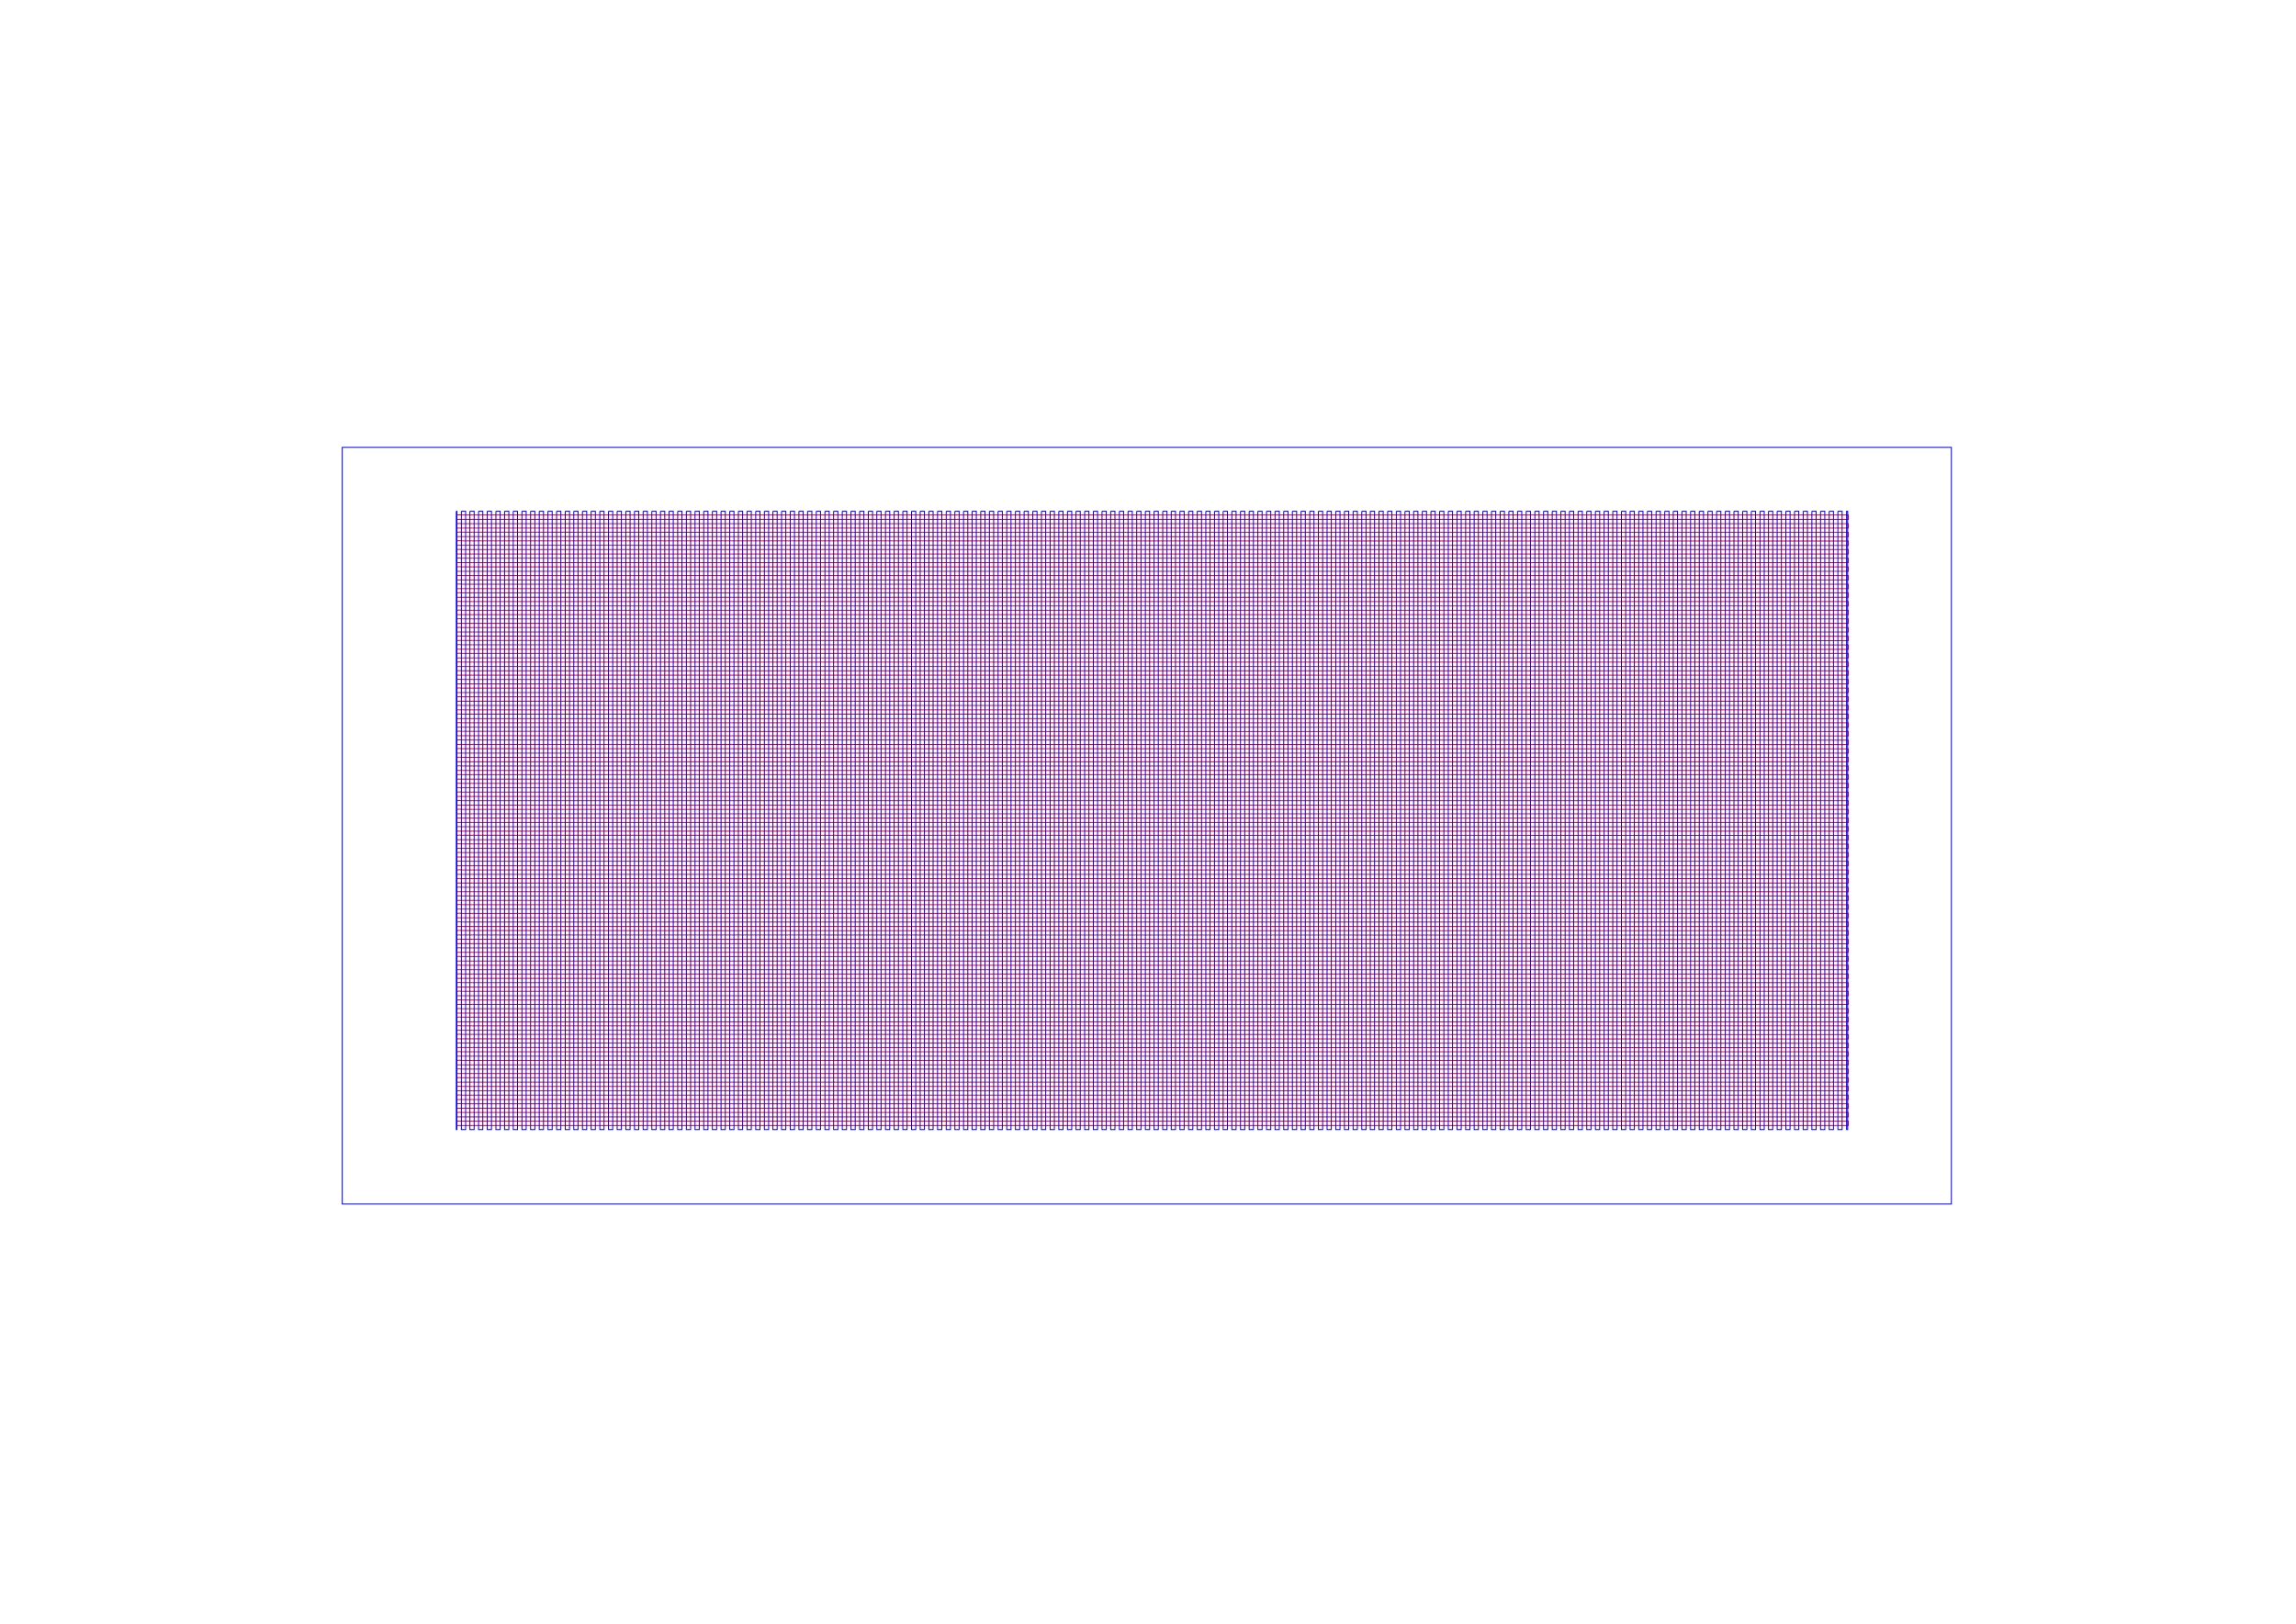 <?xml version="1.0" encoding="UTF-8" standalone="no"?>
<svg
   xmlns:dc="http://purl.org/dc/elements/1.1/"
   xmlns:cc="http://creativecommons.org/ns#"
   xmlns:rdf="http://www.w3.org/1999/02/22-rdf-syntax-ns#"
   xmlns:svg="http://www.w3.org/2000/svg"
   xmlns="http://www.w3.org/2000/svg"
   xmlns:sodipodi="http://sodipodi.sourceforge.net/DTD/sodipodi-0.dtd"
   xmlns:inkscape="http://www.inkscape.org/namespaces/inkscape"
   sodipodi:docname="042mm_75percent.svg"
   inkscape:version="1.0 (4035a4fb49, 2020-05-01)"
   id="svg8"
   version="1.1"
   viewBox="0 0 297 210"
   height="210mm"
   width="297mm">
  <defs
     id="defs2" />
  <sodipodi:namedview
     inkscape:window-maximized="1"
     inkscape:window-y="-8"
     inkscape:window-x="-8"
     inkscape:window-height="1009"
     inkscape:window-width="1920"
     showgrid="false"
     inkscape:document-rotation="0"
     inkscape:current-layer="layer1"
     inkscape:document-units="mm"
     inkscape:cy="326.61363"
     inkscape:cx="286.06657"
     inkscape:zoom="0.68132251"
     inkscape:pageshadow="2"
     inkscape:pageopacity="0.0"
     borderopacity="1.0"
     bordercolor="#666666"
     pagecolor="#ffffff"
     id="base" />
  <g
     id="layer1"
     inkscape:groupmode="layer"
     inkscape:label="Layer 1">
    <path
       id="path847"
       d="M 59.11,67.177 H 239.089 V 66.606 H 101.205 68.93 61.417 59.745 c -0.136,0 -0.493,-0.064 -0.601,0.022 -0.092,0.073 -0.034,0.438 -0.034,0.55 m 0,1.122 H 239.089 V 67.728 H 101.205 68.93 61.417 59.745 c -0.136,0 -0.493,-0.064 -0.601,0.022 -0.092,0.073 -0.034,0.438 -0.034,0.55 m 0,1.101 179.979,0.021 v -0.571 h -137.884 c -10.76,0 -21.516,-0.021 -32.275,-0.021 h -7.513 -1.672 c -0.136,0 -0.493,-0.064 -0.601,0.022 -0.092,0.073 -0.034,0.438 -0.034,0.55 m 0,1.122 179.979,0.021 v -0.571 c -45.963,0 -91.921,-0.021 -137.884,-0.021 H 68.93 61.417 59.745 c -0.136,0 -0.493,-0.064 -0.601,0.022 -0.092,0.073 -0.034,0.438 -0.034,0.55 m 0,1.122 H 239.089 V 71.072 H 101.205 68.93 61.417 59.745 c -0.136,0 -0.493,-0.064 -0.601,0.022 -0.092,0.073 -0.034,0.438 -0.034,0.55 m 0,1.122 H 239.089 V 72.193 H 101.205 68.93 61.417 59.745 c -0.136,0 -0.493,-0.064 -0.601,0.022 -0.092,0.073 -0.034,0.438 -0.034,0.55 m 0,1.122 H 239.089 V 73.315 H 101.205 68.93 61.417 59.745 c -0.136,0 -0.493,-0.064 -0.601,0.022 -0.092,0.073 -0.034,0.438 -0.034,0.55 m 0,1.122 H 239.089 V 74.437 H 101.205 68.93 61.417 59.745 c -0.136,0 -0.493,-0.064 -0.601,0.022 -0.092,0.073 -0.034,0.438 -0.034,0.55 m 0,1.122 H 239.089 V 75.558 H 101.205 68.93 61.417 59.745 c -0.136,0 -0.493,-0.064 -0.601,0.022 -0.092,0.073 -0.034,0.438 -0.034,0.55 m 0,1.122 H 239.089 V 76.68 H 101.205 68.93 61.417 59.745 c -0.136,0 -0.493,-0.064 -0.601,0.022 -0.092,0.073 -0.034,0.438 -0.034,0.55 m 0,1.122 H 239.089 V 77.802 H 101.205 68.93 61.417 59.745 c -0.136,0 -0.493,-0.064 -0.601,0.022 -0.092,0.073 -0.034,0.438 -0.034,0.55 m 0,1.122 H 239.089 V 78.924 H 101.205 68.93 61.417 59.745 c -0.136,0 -0.493,-0.064 -0.601,0.022 -0.092,0.073 -0.034,0.438 -0.034,0.55 m 0,1.122 H 239.089 V 80.045 H 101.205 68.93 61.417 59.745 c -0.136,0 -0.493,-0.064 -0.601,0.022 -0.092,0.073 -0.034,0.438 -0.034,0.55 m 0,1.122 H 239.089 V 81.167 H 101.205 68.93 61.417 59.745 c -0.136,0 -0.493,-0.064 -0.601,0.022 -0.092,0.073 -0.034,0.438 -0.034,0.55 m 0,1.101 179.979,0.021 v -0.571 c -45.962,0 -91.924,-0.021 -137.884,-0.021 H 68.93 61.417 59.745 c -0.136,0 -0.493,-0.064 -0.601,0.022 -0.092,0.073 -0.034,0.438 -0.034,0.55 m 0,1.122 179.979,0.021 v -0.571 c -45.961,0 -91.921,-0.021 -137.884,-0.021 H 68.93 61.417 59.745 c -0.136,0 -0.493,-0.064 -0.601,0.022 -0.092,0.073 -0.034,0.438 -0.034,0.55 m 0,1.122 H 239.089 V 84.511 H 101.205 68.93 61.417 59.745 c -0.136,0 -0.493,-0.064 -0.601,0.022 -0.092,0.073 -0.034,0.438 -0.034,0.55 m 0,1.122 H 239.089 V 85.633 H 101.205 68.93 61.417 59.745 c -0.136,0 -0.493,-0.064 -0.601,0.022 -0.092,0.073 -0.034,0.438 -0.034,0.55 m 0,1.122 H 239.089 V 86.755 H 101.205 68.93 61.417 59.745 c -0.136,0 -0.493,-0.064 -0.601,0.022 -0.092,0.073 -0.034,0.438 -0.034,0.55 m 0,1.122 H 239.089 V 87.876 H 101.205 68.93 61.417 59.745 c -0.136,0 -0.493,-0.064 -0.601,0.022 -0.092,0.073 -0.034,0.438 -0.034,0.55 m 0,1.122 H 239.089 V 88.998 H 101.205 68.93 61.417 59.745 c -0.136,0 -0.493,-0.064 -0.601,0.022 -0.092,0.073 -0.034,0.438 -0.034,0.55 m 0,1.122 H 239.089 V 90.119 H 101.205 68.93 61.417 59.745 c -0.136,0 -0.493,-0.064 -0.601,0.022 -0.092,0.073 -0.034,0.438 -0.034,0.55 m 0,1.122 H 239.089 V 91.241 H 101.205 68.93 61.417 59.745 c -0.136,0 -0.493,-0.064 -0.601,0.022 -0.092,0.073 -0.034,0.438 -0.034,0.55 m 0,1.122 H 239.089 V 92.363 H 101.205 68.93 61.417 59.745 c -0.136,0 -0.493,-0.064 -0.601,0.022 -0.092,0.073 -0.034,0.438 -0.034,0.55 m 0,1.122 H 239.089 V 93.484 H 101.205 68.93 61.417 59.745 c -0.136,0 -0.493,-0.064 -0.601,0.022 -0.092,0.073 -0.034,0.438 -0.034,0.55 m 0,1.101 179.979,0.021 V 94.606 h -137.884 c -10.76,0 -21.516,-0.021 -32.275,-0.021 h -7.513 -1.672 c -0.136,0 -0.493,-0.064 -0.601,0.022 -0.092,0.073 -0.034,0.438 -0.034,0.55 m 0,1.122 179.979,0.021 v -0.571 c -45.963,0 -91.921,-0.021 -137.884,-0.021 H 68.93 61.417 59.745 c -0.136,0 -0.493,-0.064 -0.601,0.022 -0.092,0.073 -0.034,0.438 -0.034,0.55 m 0,1.122 H 239.089 v -0.55 c -45.96,0 -91.922,-0.021 -137.884,-0.021 H 68.93 61.417 59.745 c -0.136,0 -0.493,-0.064 -0.601,0.022 -0.092,0.073 -0.034,0.438 -0.034,0.55 m 0,1.122 H 239.089 V 97.95 H 101.205 68.93 61.417 59.745 c -0.136,0 -0.493,-0.064 -0.601,0.022 -0.092,0.073 -0.034,0.438 -0.034,0.55 m 0,1.122 H 239.089 V 99.072 H 101.205 68.93 61.417 59.745 c -0.136,0 -0.493,-0.064 -0.601,0.022 -0.092,0.073 -0.034,0.438 -0.034,0.55 m 0,1.122 H 239.089 v -0.571 H 101.205 68.93 61.417 59.745 c -0.136,0 -0.493,-0.064 -0.601,0.022 -0.092,0.073 -0.034,0.438 -0.034,0.55 m 0,1.122 H 239.089 v -0.571 H 101.205 68.93 61.417 59.745 c -0.136,0 -0.493,-0.064 -0.601,0.022 -0.092,0.073 -0.034,0.438 -0.034,0.55 m 0,1.122 H 239.089 v -0.571 H 101.205 68.93 61.417 59.745 c -0.136,0 -0.493,-0.064 -0.601,0.022 -0.092,0.073 -0.034,0.438 -0.034,0.55 m 0,1.122 H 239.089 V 103.558 H 101.205 68.93 61.417 59.745 c -0.136,0 -0.493,-0.064 -0.601,0.022 -0.092,0.073 -0.034,0.438 -0.034,0.55 m 0,1.122 H 239.089 v -0.571 H 101.205 68.93 61.417 59.745 c -0.136,0 -0.493,-0.064 -0.601,0.022 -0.092,0.073 -0.034,0.438 -0.034,0.55 m 0,1.122 H 239.089 v -0.571 H 101.205 68.93 61.417 59.745 c -0.136,0 -0.493,-0.064 -0.601,0.022 -0.092,0.073 -0.034,0.438 -0.034,0.55 m 0,1.122 H 239.089 v -0.571 H 101.205 68.93 61.417 59.745 c -0.136,0 -0.493,-0.064 -0.601,0.022 -0.092,0.073 -0.034,0.438 -0.034,0.55 m 0,1.101 179.979,0.021 v -0.571 c -45.962,0 -91.924,-0.021 -137.884,-0.021 H 68.93 61.417 59.745 c -0.136,0 -0.493,-0.064 -0.601,0.022 -0.092,0.073 -0.034,0.438 -0.034,0.55 m 0,1.122 179.979,0.021 v -0.571 c -45.961,0 -91.921,-0.021 -137.884,-0.021 H 68.93 61.417 59.745 c -0.136,0 -0.493,-0.064 -0.601,0.022 -0.092,0.073 -0.034,0.438 -0.034,0.55 m 0,1.122 H 239.089 V 110.267 H 101.205 68.93 61.417 59.745 c -0.136,0 -0.493,-0.064 -0.601,0.022 -0.092,0.073 -0.034,0.438 -0.034,0.55 m 0,1.122 H 239.089 v -0.571 H 101.205 68.93 61.417 59.745 c -0.136,0 -0.493,-0.064 -0.601,0.022 -0.092,0.073 -0.034,0.438 -0.034,0.55 m 0,1.122 H 239.089 v -0.571 H 101.205 68.93 61.417 59.745 c -0.136,0 -0.493,-0.064 -0.601,0.022 -0.092,0.073 -0.034,0.438 -0.034,0.55 m 0,1.122 H 239.089 v -0.571 H 101.205 68.93 61.417 59.745 c -0.136,0 -0.493,-0.064 -0.601,0.022 -0.092,0.073 -0.034,0.438 -0.034,0.55 m 0,1.122 H 239.089 v -0.571 H 101.205 68.93 61.417 59.745 c -0.136,0 -0.493,-0.064 -0.601,0.022 -0.092,0.073 -0.034,0.438 -0.034,0.55 m 0,1.122 H 239.089 v -0.571 H 101.205 68.93 61.417 59.745 c -0.136,0 -0.493,-0.064 -0.601,0.022 -0.092,0.073 -0.034,0.438 -0.034,0.55 m 0,1.122 H 239.089 v -0.571 H 101.205 68.93 61.417 59.745 c -0.136,0 -0.493,-0.064 -0.601,0.022 -0.092,0.073 -0.034,0.438 -0.034,0.55 m 0,1.122 H 239.089 v -0.571 H 101.205 68.93 61.417 59.745 c -0.136,0 -0.493,-0.064 -0.601,0.022 -0.092,0.073 -0.034,0.438 -0.034,0.55 m 0,1.122 H 239.089 v -0.571 H 101.205 68.93 61.417 59.745 c -0.136,0 -0.493,-0.064 -0.601,0.022 -0.092,0.073 -0.034,0.438 -0.034,0.55 m 0,1.101 179.979,0.021 v -0.571 h -137.884 c -10.76,0 -21.516,-0.021 -32.275,-0.021 h -7.513 -1.672 c -0.136,0 -0.493,-0.064 -0.601,0.022 -0.092,0.073 -0.034,0.438 -0.034,0.55 m 0,1.122 179.979,0.021 v -0.571 c -45.963,0 -91.922,-0.021 -137.884,-0.021 H 68.93 61.417 59.745 c -0.136,0 -0.493,-0.064 -0.601,0.022 -0.092,0.073 -0.034,0.438 -0.034,0.55 m 0,1.122 H 239.089 v -0.55 c -45.96,0 -91.922,-0.021 -137.884,-0.021 H 68.93 61.417 59.745 c -0.136,0 -0.493,-0.064 -0.601,0.022 -0.092,0.073 -0.034,0.438 -0.034,0.55 m 0,1.122 H 239.089 v -0.571 H 101.205 68.93 61.417 59.745 c -0.136,0 -0.493,-0.064 -0.601,0.022 -0.092,0.073 -0.034,0.438 -0.034,0.55 m 0,1.122 H 239.089 v -0.571 H 101.205 68.93 61.417 59.745 c -0.136,0 -0.493,-0.064 -0.601,0.022 -0.092,0.073 -0.034,0.438 -0.034,0.55 m 0,1.122 H 239.089 v -0.571 H 101.205 68.93 61.417 59.745 c -0.136,0 -0.493,-0.064 -0.601,0.022 -0.092,0.073 -0.034,0.438 -0.034,0.55 m 0,1.122 H 239.089 v -0.571 H 101.205 68.93 61.417 59.745 c -0.136,0 -0.493,-0.064 -0.601,0.022 -0.092,0.073 -0.034,0.438 -0.034,0.55 m 0,1.122 H 239.089 v -0.571 H 101.205 68.93 61.417 59.745 c -0.136,0 -0.493,-0.064 -0.601,0.022 -0.092,0.073 -0.034,0.438 -0.034,0.55 m 0,1.122 H 239.089 v -0.571 H 101.205 68.93 61.417 59.745 c -0.136,0 -0.493,-0.064 -0.601,0.022 -0.092,0.073 -0.034,0.438 -0.034,0.55 m 0,1.122 H 239.089 v -0.571 H 101.205 68.93 61.417 59.745 c -0.136,0 -0.493,-0.064 -0.601,0.022 -0.092,0.073 -0.034,0.438 -0.034,0.55 m 0,1.122 H 239.089 V 131.558 H 101.205 68.93 61.417 59.745 c -0.136,0 -0.493,-0.064 -0.601,0.022 -0.092,0.073 -0.034,0.438 -0.034,0.55 m 0,1.122 H 239.089 v -0.571 H 101.205 68.93 61.417 59.745 c -0.136,0 -0.493,-0.064 -0.601,0.022 -0.092,0.073 -0.034,0.438 -0.034,0.55 m 0,1.101 179.979,0.021 v -0.571 c -45.962,0 -91.924,-0.021 -137.884,-0.021 H 68.93 61.417 59.745 c -0.136,0 -0.493,-0.064 -0.601,0.022 -0.092,0.073 -0.034,0.438 -0.034,0.55 m 0,1.122 179.979,0.021 v -0.571 c -45.961,0 -91.921,-0.021 -137.884,-0.021 H 68.93 61.417 59.745 c -0.136,0 -0.493,-0.064 -0.601,0.022 -0.092,0.073 -0.034,0.438 -0.034,0.55 m 0,1.122 H 239.089 v -0.571 H 101.205 68.93 61.417 59.745 c -0.136,0 -0.493,-0.064 -0.601,0.022 -0.092,0.073 -0.034,0.438 -0.034,0.55 m 0,1.122 H 239.089 V 137.146 H 101.205 68.93 61.417 59.745 c -0.136,0 -0.493,-0.064 -0.601,0.022 -0.092,0.073 -0.034,0.438 -0.034,0.55 m 0,1.122 H 239.089 V 138.267 H 101.205 68.93 61.417 59.745 c -0.136,0 -0.493,-0.064 -0.601,0.022 -0.092,0.073 -0.034,0.438 -0.034,0.55 m 0,1.122 H 239.089 V 139.389 H 101.205 68.93 61.417 59.745 c -0.136,0 -0.493,-0.064 -0.601,0.022 -0.092,0.073 -0.034,0.438 -0.034,0.55 m 0,1.122 H 239.089 v -0.571 H 101.205 68.93 61.417 59.745 c -0.136,0 -0.493,-0.064 -0.601,0.022 -0.092,0.073 -0.034,0.438 -0.034,0.55 m 0,1.122 H 239.089 v -0.571 H 101.205 68.93 61.417 59.745 c -0.136,0 -0.493,-0.064 -0.601,0.022 -0.092,0.073 -0.034,0.438 -0.034,0.55 m 0,1.122 H 239.089 v -0.571 H 101.205 68.93 61.417 59.745 c -0.136,0 -0.493,-0.064 -0.601,0.022 -0.092,0.073 -0.034,0.438 -0.034,0.55 m 0,1.122 H 239.089 v -0.571 H 101.205 68.93 61.417 59.745 c -0.136,0 -0.493,-0.064 -0.601,0.022 -0.092,0.073 -0.034,0.438 -0.034,0.55 m 0,1.122 H 239.089 v -0.571 H 101.205 68.93 61.417 59.745 c -0.136,0 -0.493,-0.064 -0.601,0.022 -0.092,0.073 -0.034,0.438 -0.034,0.55 z"
       style="fill:none;stroke:#ff0000;stroke-width:0.121;stroke-opacity:1;stroke-miterlimit:4;stroke-dasharray:none" />
    <path
       id="path863"
       d="m 59.025,66.119 v 79.979 h 0.085 V 66.119 h -0.085 m 0.656,0 v 79.979 h 0.55 V 66.119 h -0.55 m 1.101,0 v 79.979 h 0.55 V 66.119 h -0.55 m 1.122,0 v 79.979 h 0.55 V 66.119 h -0.55 m 1.122,0 v 79.979 h 0.55 V 66.119 h -0.55 m 1.122,0 v 79.979 h 0.55 V 66.119 h -0.55 m 1.122,0 v 79.979 h 0.55 V 66.119 H 65.269 m 1.122,0 v 79.979 h 0.55 V 66.119 h -0.55 m 1.122,0 v 79.979 h 0.55 V 66.119 h -0.55 m 1.122,0 v 79.979 h 0.55 V 66.119 H 68.634 m 1.122,0 v 79.979 h 0.55 V 66.119 h -0.55 m 1.122,0 V 146.098 H 71.427 V 66.119 h -0.55 m 1.122,0 v 79.979 h 0.55 V 66.119 h -0.55 m 1.122,0 v 79.979 h 0.55 V 66.119 h -0.55 m 1.101,0 v 79.979 h 0.55 V 66.119 h -0.55 m 1.122,0 v 79.979 h 0.55 V 66.119 h -0.55 m 1.122,0 v 79.979 h 0.55 V 66.119 h -0.55 m 1.122,0 v 79.979 h 0.55 V 66.119 h -0.55 m 1.122,0 v 79.979 h 0.55 V 66.119 h -0.55 m 1.122,0 v 79.979 h 0.55 V 66.119 h -0.55 m 1.122,0 v 79.979 h 0.55 V 66.119 H 80.951 m 1.122,0 v 79.979 h 0.55 V 66.119 h -0.55 m 1.122,0 v 79.979 h 0.55 V 66.119 h -0.55 m 1.122,0 v 79.979 h 0.55 V 66.119 h -0.55 m 1.122,0 v 79.979 h 0.55 V 66.119 h -0.55 m 1.101,0 v 79.979 h 0.55 V 66.119 h -0.55 m 1.122,0 v 79.979 h 0.55 V 66.119 h -0.55 m 1.122,0 v 79.979 h 0.55 V 66.119 h -0.55 m 1.122,0 v 79.979 h 0.55 V 66.119 h -0.55 m 1.122,0 v 79.979 h 0.55 V 66.119 h -0.55 m 1.122,0 v 79.979 h 0.55 V 66.119 h -0.55 m 1.122,0 v 79.979 h 0.55 V 66.119 H 93.269 m 1.122,0 v 79.979 h 0.55 V 66.119 h -0.55 m 1.122,0 v 79.979 h 0.55 V 66.119 h -0.55 m 1.122,0 v 79.979 h 0.55 V 66.119 H 96.634 m 1.122,0 v 79.979 h 0.55 V 66.119 h -0.55 m 1.122,0 V 146.098 H 99.427 V 66.119 h -0.55 m 1.101,0 v 79.979 h 0.55 V 66.119 H 99.978 m 1.122,0 v 79.979 h 0.55 V 66.119 h -0.55 m 1.122,0 v 79.979 h 0.55 V 66.119 h -0.55 m 1.122,0 v 79.979 h 0.55 V 66.119 h -0.55 m 1.122,0 v 79.979 h 0.55 V 66.119 h -0.55 m 1.122,0 v 79.979 h 0.55 V 66.119 h -0.55 m 1.122,0 v 79.979 h 0.55 V 66.119 h -0.55 m 1.122,0 v 79.979 h 0.55 V 66.119 h -0.55 m 1.122,0 v 79.979 h 0.55 V 66.119 h -0.55 m 1.122,0 v 79.979 h 0.55 V 66.119 h -0.55 m 1.122,0 v 79.979 h 0.55 V 66.119 h -0.55 m 1.122,0 v 79.979 h 0.55 V 66.119 h -0.55 m 1.101,0 v 79.979 h 0.55 V 66.119 h -0.55 m 1.122,0 v 79.979 h 0.55 V 66.119 h -0.55 m 1.122,0 v 79.979 h 0.55 V 66.119 h -0.55 m 1.122,0 v 79.979 h 0.55 V 66.119 h -0.55 m 1.122,0 v 79.979 h 0.55 V 66.119 h -0.55 m 1.122,0 v 79.979 h 0.55 V 66.119 h -0.55 m 1.122,0 v 79.979 h 0.55 V 66.119 h -0.55 m 1.122,0 v 79.979 h 0.55 V 66.119 h -0.55 m 1.122,0 v 79.979 h 0.55 V 66.119 h -0.55 m 1.122,0 v 79.979 h 0.55 V 66.119 h -0.55 m 1.122,0 v 79.979 h 0.55 V 66.119 h -0.55 m 1.101,0 v 79.979 h 0.55 V 66.119 h -0.55 m 1.122,0 v 79.979 h 0.55 V 66.119 h -0.55 m 1.122,0 v 79.979 h 0.55 V 66.119 h -0.55 m 1.122,0 v 79.979 h 0.55 V 66.119 h -0.55 m 1.122,0 v 79.979 h 0.55 V 66.119 h -0.55 m 1.122,0 v 79.979 h 0.55 V 66.119 h -0.55 m 1.122,0 v 79.979 h 0.55 V 66.119 h -0.55 m 1.122,0 v 79.979 h 0.55 V 66.119 h -0.55 m 1.122,0 v 79.979 h 0.55 V 66.119 h -0.55 m 1.122,0 v 79.979 h 0.55 V 66.119 h -0.55 m 1.122,0 v 79.979 h 0.55 V 66.119 h -0.55 m 1.122,0 v 79.979 h 0.55 V 66.119 h -0.55 m 1.101,0 v 79.979 h 0.55 V 66.119 h -0.55 m 1.122,0 v 79.979 h 0.55 V 66.119 h -0.55 m 1.122,0 v 79.979 h 0.55 V 66.119 h -0.55 m 1.122,0 v 79.979 h 0.55 V 66.119 h -0.55 m 1.122,0 v 79.979 h 0.55 V 66.119 h -0.55 m 1.122,0 v 79.979 h 0.55 V 66.119 h -0.55 m 1.122,0 v 79.979 h 0.55 V 66.119 h -0.55 m 1.122,0 v 79.979 h 0.55 V 66.119 h -0.55 m 1.122,0 v 79.979 h 0.55 V 66.119 h -0.55 m 1.122,0 v 79.979 h 0.55 V 66.119 h -0.55 m 1.122,0 v 79.979 h 0.55 V 66.119 h -0.55 m 1.101,0 v 79.979 h 0.55 V 66.119 h -0.55 m 1.122,0 v 79.979 h 0.55 V 66.119 h -0.55 m 1.122,0 v 79.979 h 0.55 V 66.119 h -0.55 m 1.122,0 v 79.979 h 0.55 V 66.119 H 154.856 m 1.122,0 v 79.979 h 0.55 V 66.119 h -0.55 m 1.122,0 v 79.979 h 0.55 V 66.119 h -0.55 m 1.122,0 v 79.979 h 0.55 V 66.119 h -0.55 m 1.122,0 v 79.979 h 0.55 V 66.119 h -0.55 m 1.122,0 v 79.979 h 0.55 V 66.119 h -0.55 m 1.122,0 v 79.979 h 0.55 V 66.119 h -0.55 m 1.122,0 v 79.979 h 0.55 V 66.119 h -0.55 m 1.122,0 v 79.979 h 0.55 V 66.119 h -0.55 m 1.101,0 v 79.979 h 0.55 V 66.119 h -0.55 m 1.122,0 v 79.979 h 0.55 V 66.119 h -0.55 m 1.122,0 v 79.979 h 0.55 V 66.119 h -0.55 m 1.122,0 v 79.979 h 0.55 V 66.119 h -0.55 m 1.122,0 v 79.979 h 0.55 V 66.119 h -0.55 m 1.122,0 v 79.979 h 0.55 V 66.119 h -0.55 m 1.122,0 v 79.979 h 0.55 V 66.119 h -0.55 m 1.122,0 v 79.979 h 0.55 V 66.119 h -0.55 m 1.122,0 v 79.979 h 0.55 V 66.119 h -0.55 m 1.122,0 v 79.979 h 0.55 V 66.119 h -0.55 m 1.122,0 v 79.979 h 0.55 V 66.119 h -0.55 m 1.101,0 v 79.979 h 0.55 V 66.119 h -0.55 m 1.122,0 v 79.979 h 0.55 V 66.119 h -0.55 m 1.122,0 v 79.979 h 0.55 V 66.119 h -0.55 m 1.122,0 v 79.979 h 0.55 V 66.119 h -0.55 m 1.122,0 v 79.979 h 0.55 V 66.119 h -0.55 m 1.122,0 v 79.979 h 0.55 V 66.119 H 182.856 m 1.122,0 v 79.979 h 0.55 V 66.119 h -0.55 m 1.122,0 v 79.979 h 0.55 V 66.119 h -0.55 m 1.122,0 v 79.979 h 0.55 V 66.119 h -0.55 m 1.122,0 v 79.979 h 0.55 V 66.119 h -0.55 m 1.122,0 v 79.979 h 0.55 V 66.119 h -0.55 m 1.122,0 v 79.979 h 0.55 V 66.119 h -0.55 m 1.101,0 v 79.979 h 0.55 V 66.119 h -0.55 m 1.122,0 v 79.979 h 0.55 V 66.119 h -0.55 m 1.122,0 v 79.979 h 0.55 V 66.119 h -0.55 m 1.122,0 v 79.979 h 0.55 V 66.119 h -0.55 m 1.122,0 v 79.979 h 0.55 V 66.119 h -0.55 m 1.122,0 v 79.979 h 0.55 V 66.119 h -0.55 m 1.122,0 v 79.979 h 0.55 V 66.119 h -0.55 m 1.122,0 v 79.979 h 0.55 V 66.119 h -0.55 m 1.122,0 v 79.979 h 0.55 V 66.119 h -0.55 m 1.122,0 v 79.979 h 0.55 V 66.119 h -0.55 m 1.122,0 v 79.979 h 0.55 V 66.119 h -0.55 m 1.101,0 v 79.979 h 0.55 V 66.119 h -0.55 m 1.122,0 v 79.979 h 0.55 V 66.119 h -0.55 m 1.122,0 v 79.979 h 0.55 V 66.119 h -0.55 m 1.122,0 v 79.979 h 0.55 V 66.119 h -0.55 m 1.122,0 v 79.979 h 0.55 V 66.119 h -0.55 m 1.122,0 v 79.979 h 0.55 V 66.119 h -0.55 m 1.122,0 v 79.979 h 0.55 V 66.119 h -0.55 m 1.122,0 v 79.979 h 0.55 V 66.119 H 210.856 m 1.122,0 v 79.979 h 0.55 V 66.119 h -0.55 m 1.122,0 v 79.979 h 0.55 V 66.119 h -0.55 m 1.122,0 v 79.979 h 0.55 V 66.119 h -0.55 m 1.122,0 v 79.979 h 0.55 V 66.119 h -0.55 m 1.101,0 v 79.979 h 0.55 V 66.119 h -0.55 m 1.122,0 v 79.979 h 0.55 V 66.119 H 217.565 m 1.122,0 v 79.979 h 0.55 V 66.119 h -0.55 m 1.122,0 v 79.979 h 0.55 V 66.119 h -0.55 m 1.122,0 v 79.979 h 0.55 V 66.119 h -0.55 m 1.122,0 v 79.979 h 0.55 V 66.119 h -0.55 m 1.122,0 v 79.979 h 0.55 V 66.119 h -0.55 m 1.122,0 v 79.979 h 0.55 V 66.119 h -0.55 m 1.122,0 v 79.979 h 0.55 V 66.119 h -0.55 m 1.122,0 v 79.979 h 0.55 V 66.119 h -0.55 m 1.122,0 v 79.979 h 0.55 V 66.119 h -0.55 m 1.101,0 v 79.979 h 0.55 V 66.119 h -0.55 m 1.122,0 v 79.979 h 0.55 V 66.119 h -0.55 m 1.122,0 v 79.979 h 0.55 V 66.119 h -0.55 m 1.122,0 v 79.979 h 0.55 V 66.119 h -0.55 m 1.122,0 v 79.979 h 0.55 V 66.119 h -0.55 m 1.122,0 v 79.979 h 0.55 V 66.119 h -0.55 m 1.122,0 v 79.979 h 0.55 V 66.119 h -0.55 m 1.122,0 v 79.979 h 0.55 V 66.119 h -0.55 m 1.122,0 v 79.979 h 0.55 V 66.119 h -0.55 m 1.122,0 v 79.979 h 0.148 V 66.119 Z"
       style="fill:none;stroke:#0000ff;stroke-width:0.121;stroke-miterlimit:4;stroke-dasharray:none;stroke-opacity:1" />
    <rect
       y="57.862"
       x="44.271"
       height="97.861"
       width="208.149"
       id="rect865"
       style="fill:none;stroke:#0000ff;stroke-width:0.121;stroke-miterlimit:4;stroke-dasharray:none;stroke-opacity:1" />
  </g>
</svg>
